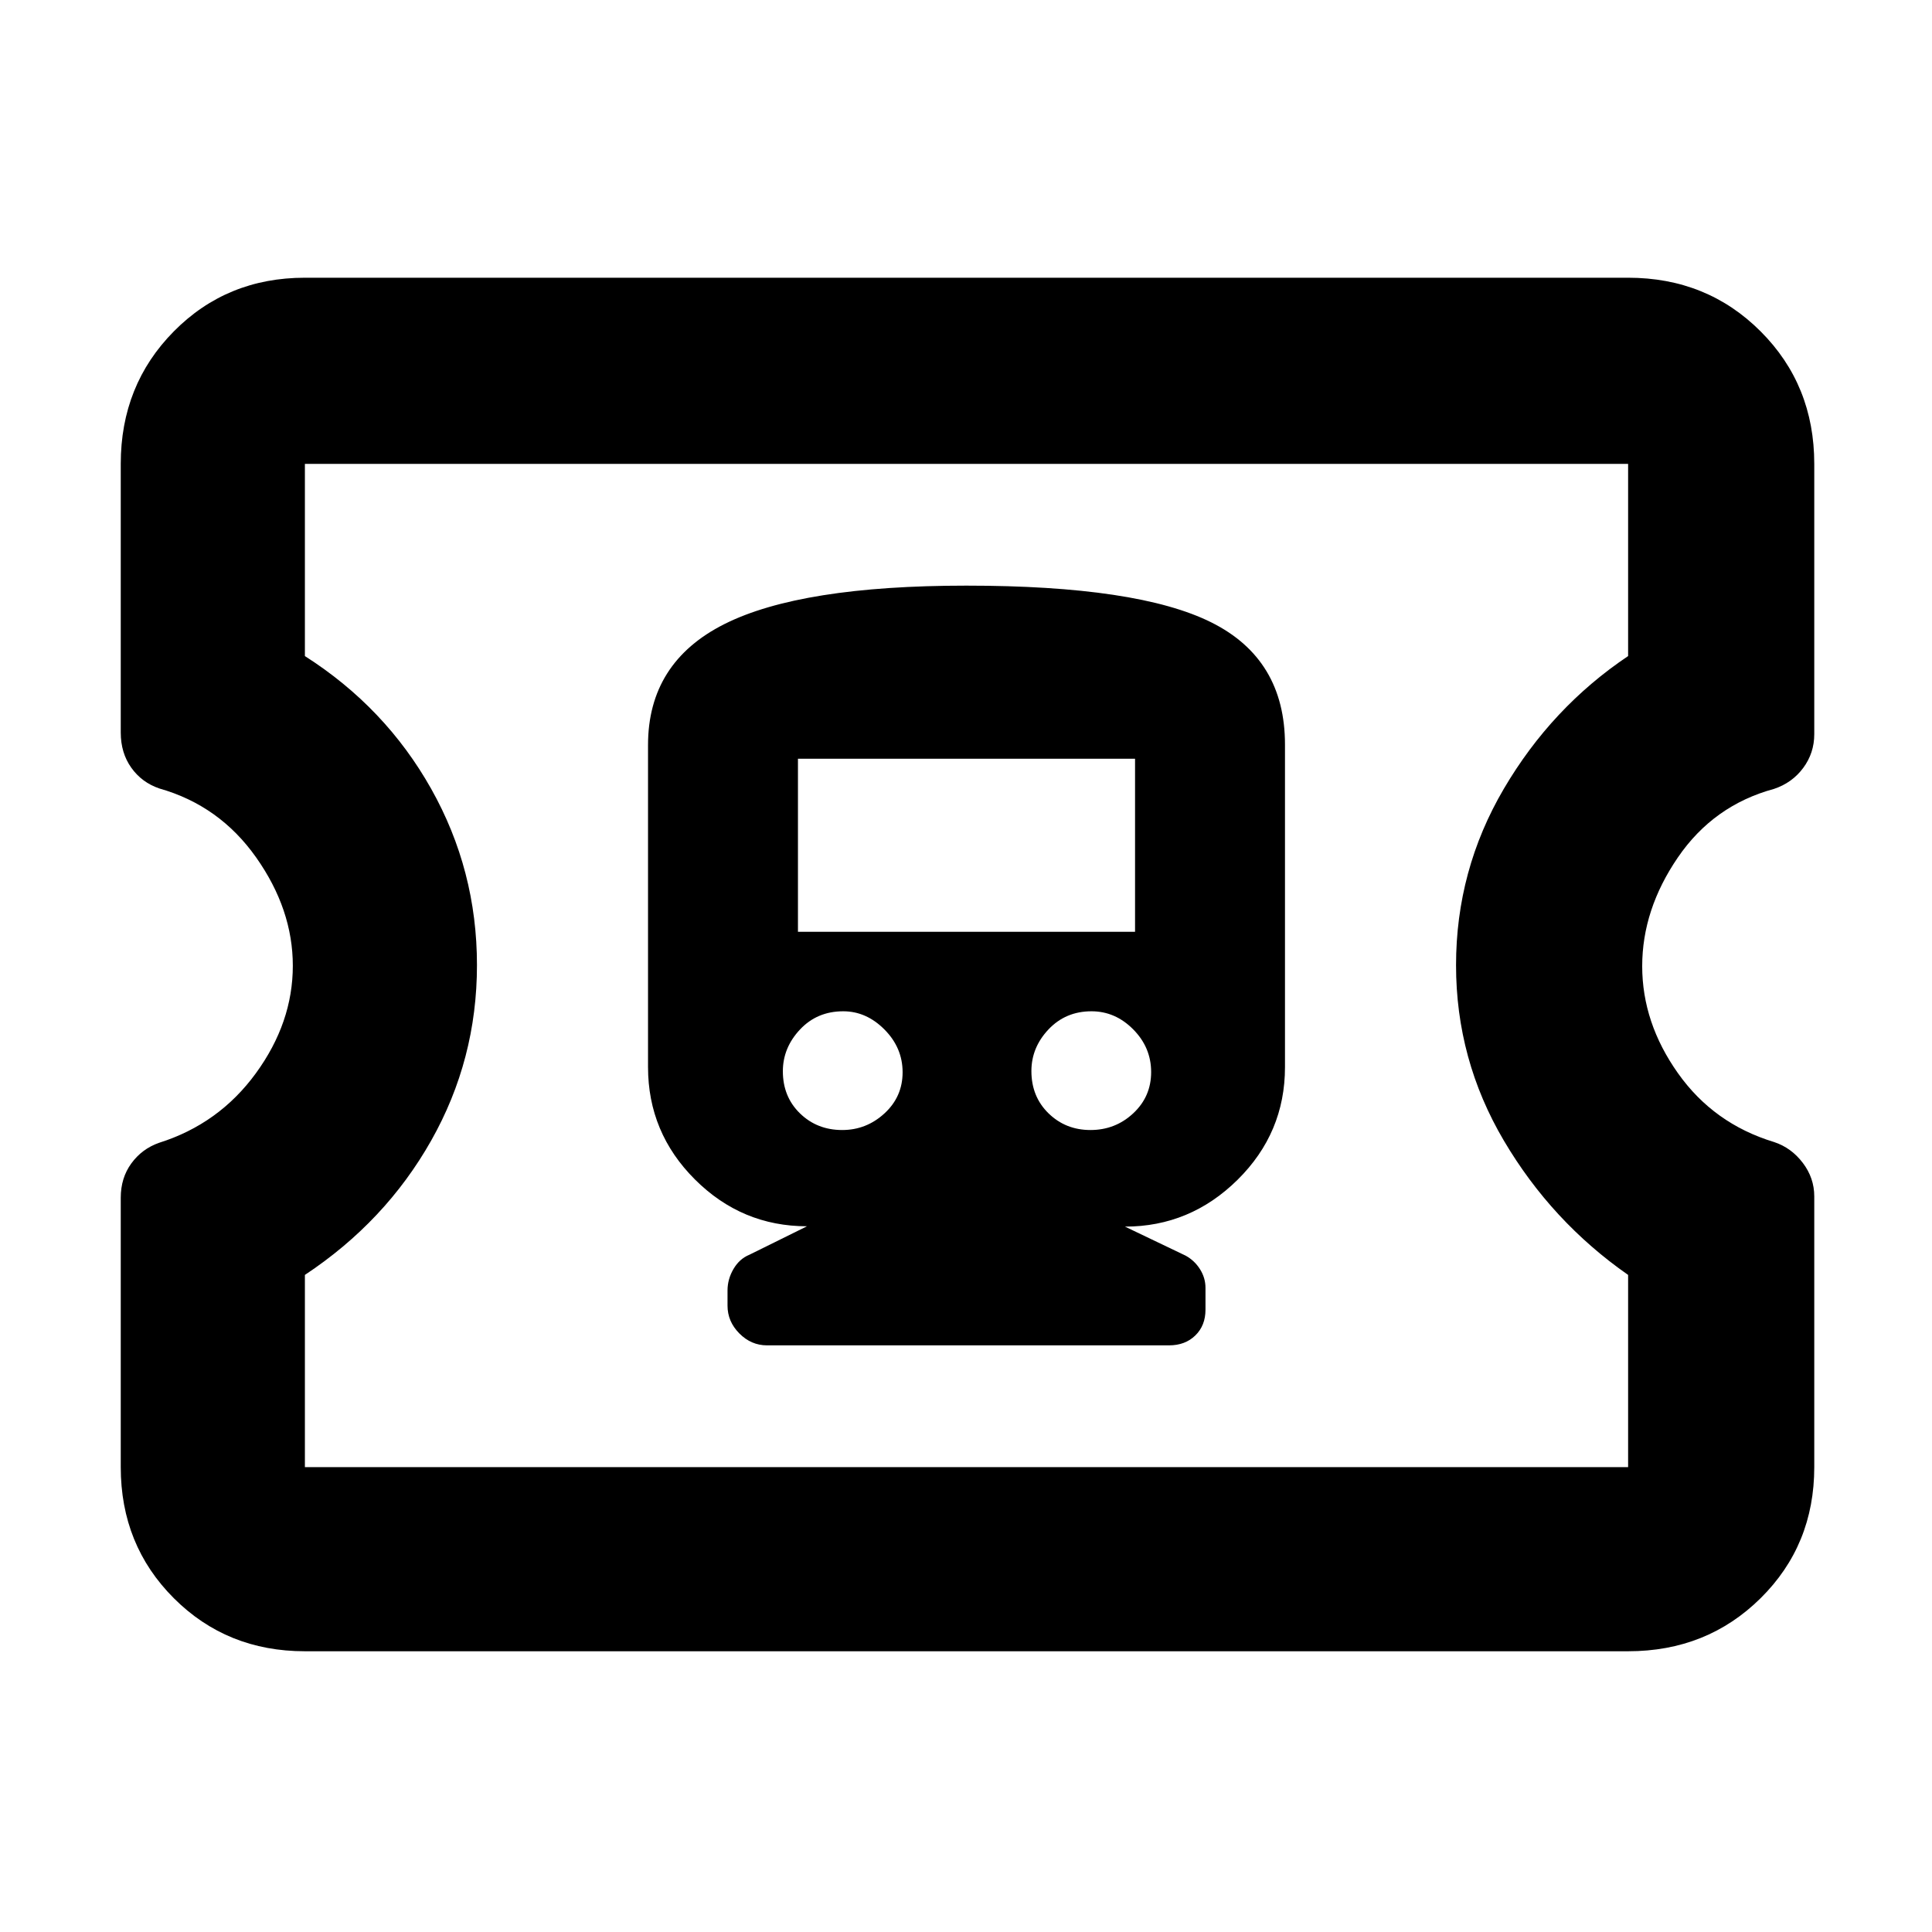 <svg xmlns="http://www.w3.org/2000/svg" height="48" viewBox="0 -960 960 960" width="48"><path d="M151.5-139.5q-38.77 0-65.13-26.37Q60-192.23 60-231v-133.86q0-9.83 5.26-17.05 5.27-7.23 13.73-10.22 29.79-9.38 48.15-34.57 18.36-25.19 18.36-53.43 0-27.99-18.22-53.81-18.22-25.82-48.12-34.28-8.72-2.98-13.94-10.33Q60-585.9 60-596v-133.5q0-39.18 26.37-65.84Q112.73-822 151.5-822H809q39.18 0 65.84 26.66 26.66 26.66 26.66 65.84v134.31q0 9.38-5.5 16.78-5.5 7.41-14.5 10.41-30.06 8.16-47.78 34.07Q816-508.02 816-479.92q0 28.11 17.77 53.19 17.76 25.09 47.74 34.2 8.55 2.81 14.27 10.33 5.72 7.51 5.72 16.7V-231q0 38.77-26.66 65.13Q848.18-139.5 809-139.5H151.5Zm0-91.5H809v-95.5q-38-26.5-61.75-66.75t-23.75-87.13q0-47.25 23.75-87.68Q771-608.5 809-634v-95.5H151.5v95.5q40 25.5 62.75 65.96Q237-527.58 237-480.45q0 46.95-22.75 87.2T151.5-326.5v95.5Zm329-249.5Zm-99.37 189h199.74q8.06 0 13.09-4.93 5.04-4.92 5.04-12.81v-10.83q0-4.93-2.72-9.26-2.72-4.32-7.15-6.75L559-350.5q32.38 0 55.94-23.27 23.56-23.28 23.56-55.96V-590q0-42.5-36.62-60.75T480.15-669Q398-669 360-649.92t-38 60.15v159.96q0 32.63 23.31 55.88 23.31 23.26 55.69 23.26l-28.64 14.15q-4.94 2.02-7.9 7.08-2.96 5.05-2.96 10.69v7.52q0 7.89 5.88 13.81 5.88 5.92 13.75 5.92Zm37.37-107q-12.5 0-21-8.27-8.5-8.28-8.5-20.93 0-11.66 8.5-20.73t21.5-9.07q11.5 0 20.5 9.07t9 21.23q0 12.15-9 20.43-9 8.27-21 8.27Zm123.35 0q-12.35 0-20.85-8.3-8.5-8.3-8.5-21 0-11.7 8.5-20.7t21.35-9q11.85 0 20.75 9t8.9 21.2q0 12.2-8.9 20.5t-21.25 8.3ZM396.5-497v-86H564v86H396.5Z"/></svg>